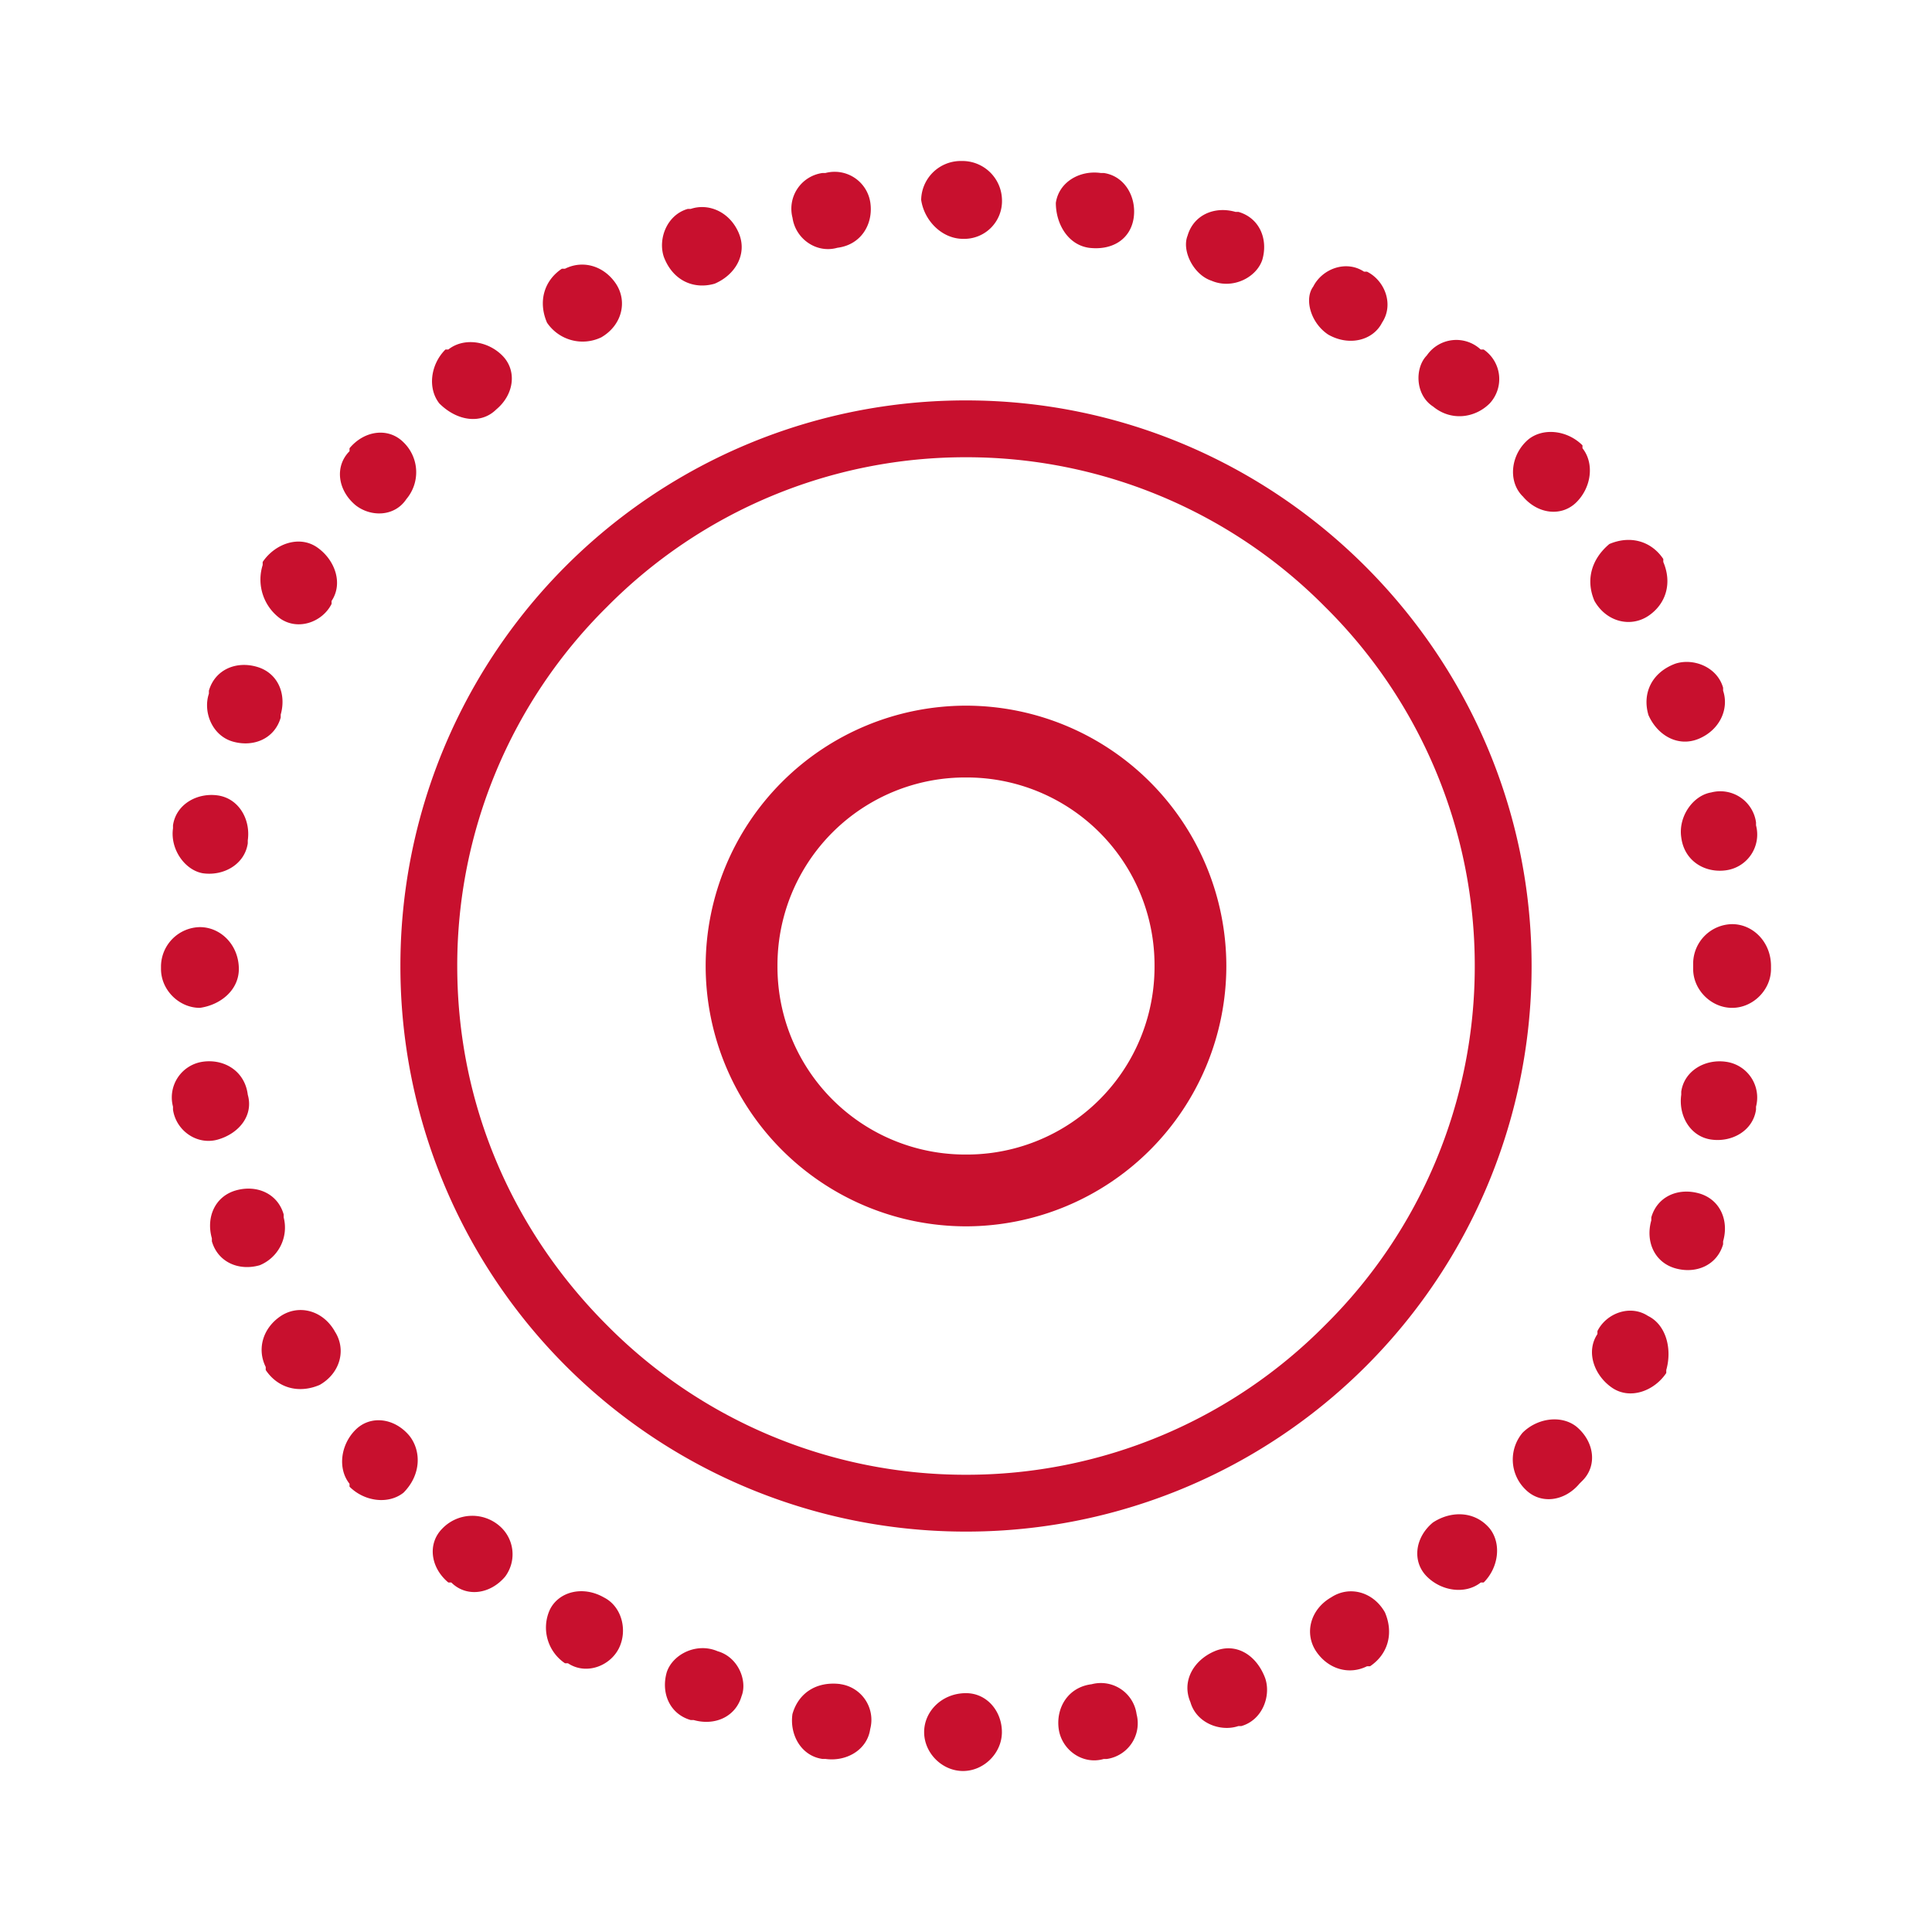 <svg xmlns="http://www.w3.org/2000/svg" xmlns:xlink="http://www.w3.org/1999/xlink" width="24" height="24" viewBox="0 0 24 24">
    <defs>
        <path id="a" d="M3.227 15.717c-.26.075-.52-.037-.595-.297v-.037c-.074-.26.037-.52.297-.595.26-.074.52.037.595.298v.037a.506.506 0 0 1-.297.594zm.93.818c-.15-.26-.447-.334-.67-.186-.223.15-.297.41-.186.632v.038c.149.223.409.297.67.185.26-.148.334-.446.185-.669zm.929 1.301c-.186-.223-.484-.26-.67-.074-.186.186-.223.483-.074.67v.036c.186.186.483.223.67.075.222-.223.222-.52.074-.707zm2.416 2.008c-.26-.149-.558-.074-.67.149a.534.534 0 0 0 .187.669h.037c.223.148.52.037.632-.186.111-.223.037-.52-.186-.632zm-4.424-6.245c-.037-.298-.297-.447-.558-.41a.448.448 0 0 0-.371.558v.037c.037.26.297.446.557.372.26-.074.446-.297.372-.557zm3.123 5.353a.517.517 0 0 0-.707.037c-.185.186-.148.483.075.669h.037c.186.186.483.149.67-.074a.464.464 0 0 0-.075-.632zm-3.309-9.74c.26.074.52-.037.595-.298v-.037c.074-.26-.037-.52-.297-.594-.26-.075-.52.037-.595.297v.037c-.075.223.037.52.297.595zm.595-1.524c.223.148.52.037.632-.186v-.037c.149-.223.037-.52-.186-.67-.223-.148-.52-.037-.67.186v.038a.6.6 0 0 0 .224.669zm-.967 3.16c.26.037.52-.112.558-.372v-.037c.037-.26-.111-.52-.372-.558-.26-.037-.52.112-.557.372v.037c-.037.26.148.52.371.558zm.447 1.19c0-.298-.224-.521-.484-.521A.492.492 0 0 0 2 12v.037c0 .26.223.483.483.483.26-.037.484-.223.484-.483zm14.832 6.876c-.223.186-.26.484-.074.67.186.186.483.223.67.074h.036c.186-.186.223-.483.075-.67-.186-.222-.484-.222-.707-.074zm-2.713 1.599c-.26.112-.41.372-.298.632.074.26.372.372.595.297h.037c.26-.074.372-.371.297-.594-.111-.298-.371-.447-.631-.335zm1.45-.67c-.26.15-.335.447-.187.67.15.223.41.297.632.186h.038c.223-.149.297-.409.185-.67-.148-.26-.446-.334-.669-.185zm-2.975 1.079c-.297.037-.446.297-.409.558.038.26.298.446.558.371h.037a.448.448 0 0 0 .372-.557.448.448 0 0 0-.558-.372zM5.048 6.2a.517.517 0 0 0-.037-.707c-.186-.185-.483-.148-.669.075v.037c-.186.186-.149.483.074.67.186.148.484.148.632-.075zm5.39 14.72c-.297-.036-.52.112-.594.373-.037.26.111.52.372.557h.037c.26.037.52-.111.557-.371a.448.448 0 0 0-.371-.558zm-1.524-.408c-.26-.112-.557.037-.631.26-.075.26.037.52.297.595h.037c.26.074.52-.037.595-.297.074-.186-.037-.484-.298-.558zm10-2.714a.517.517 0 0 0 .038.707c.186.185.483.148.669-.075l.037-.037c.186-.186.149-.483-.074-.67-.186-.148-.484-.11-.67.075zM12 21.033c-.297 0-.52.224-.52.484s.223.483.483.483.483-.223.483-.483-.186-.484-.446-.484zm5.8-15.985c.222.186.52.149.706-.037a.445.445 0 0 0-.075-.669h-.037a.445.445 0 0 0-.67.074c-.148.15-.148.484.075.632zm3.642 8.142c-.26-.038-.52.111-.557.371v.038c-.037.26.111.52.372.557.26.037.52-.111.557-.372v-.037a.448.448 0 0 0-.372-.557zm-.557-2.789c.037.298.297.447.557.41a.448.448 0 0 0 .372-.558v-.037a.448.448 0 0 0-.557-.372c-.224.037-.41.297-.372.557zm-1.97-4.237c.185.223.483.26.669.074.186-.186.223-.483.074-.67v-.036c-.186-.186-.483-.223-.67-.075-.222.186-.26.52-.074.707zm1.56 2.713c.112.26.373.41.633.298.26-.112.372-.372.297-.595v-.037c-.074-.26-.372-.372-.595-.298-.297.112-.409.372-.334.632zM22 12c0-.297-.223-.52-.483-.52a.492.492 0 0 0-.484.483v.074c0 .26.224.483.484.483s.483-.223.483-.483V12zm-2.193-4.535c.148.26.446.334.669.186.223-.15.297-.41.186-.67v-.037c-.149-.223-.41-.297-.67-.186-.222.186-.297.446-.185.707zm1.3 7.36c-.26-.074-.52.037-.594.298v.037c-.074.26.037.52.297.595.26.074.52-.038.595-.298v-.037c.075-.26-.037-.52-.297-.595zM16.499 4.156c.26.149.558.074.67-.149.148-.223.036-.52-.187-.632h-.037c-.223-.148-.52-.037-.632.186-.111.149-.037.446.186.595zm-6.097-1.078c.298-.037.447-.297.41-.558a.448.448 0 0 0-.558-.371h-.037a.448.448 0 0 0-.372.557c.037.26.297.446.557.372zM7.465 4.193c.26-.148.334-.446.186-.669-.15-.223-.41-.297-.632-.186H6.98c-.223.149-.297.41-.185.67a.534.534 0 0 0 .669.185zm13.01 12.156c-.222-.148-.52-.037-.631.186v.037c-.149.224-.037.52.186.67.223.148.52.037.669-.186v-.037c.074-.26 0-.558-.223-.67zM6.165 5.086c.223-.186.26-.484.074-.67-.186-.186-.483-.223-.67-.074h-.036c-.186.186-.223.483-.075.67.223.222.52.26.707.074zm2.713-1.562c.26-.111.41-.372.298-.632-.112-.26-.372-.372-.595-.297h-.037c-.26.074-.372.372-.298.595.112.297.372.409.632.334zm6.171-.037c.26.112.558-.037.632-.26.075-.26-.037-.52-.297-.595h-.037c-.26-.074-.52.037-.595.297-.074.186.074.484.297.558zm-3.085-.52a.469.469 0 0 0 .483-.484.492.492 0 0 0-.483-.483h-.037a.492.492 0 0 0-.484.483c.038.26.26.484.52.484zm1.561.111c.298.037.52-.111.558-.372.037-.26-.112-.52-.372-.557h-.037c-.26-.037-.52.111-.558.371 0 .26.149.52.41.558zM19.026 12A7.02 7.02 0 0 1 12 19.026 7.02 7.02 0 0 1 4.974 12 7.02 7.02 0 0 1 12 4.974c3.866 0 7.026 3.16 7.026 7.026zm-.706 0a6.264 6.264 0 0 0-1.859-4.461A6.264 6.264 0 0 0 12 5.68 6.264 6.264 0 0 0 7.539 7.54 6.264 6.264 0 0 0 5.68 12c0 1.747.707 3.309 1.859 4.461A6.264 6.264 0 0 0 12 18.32a6.264 6.264 0 0 0 4.461-1.859A6.264 6.264 0 0 0 18.32 12zm-3.086 0A3.237 3.237 0 0 1 12 15.234 3.237 3.237 0 0 1 8.766 12 3.237 3.237 0 0 1 12 8.766 3.237 3.237 0 0 1 15.234 12zm-.892 0A2.332 2.332 0 0 0 12 9.658 2.332 2.332 0 0 0 9.658 12 2.332 2.332 0 0 0 12 14.342 2.332 2.332 0 0 0 14.342 12z"/>
    </defs>
    <use fill="#C8102E" fill-rule="evenodd" xlink:href="#a"/>
</svg>
